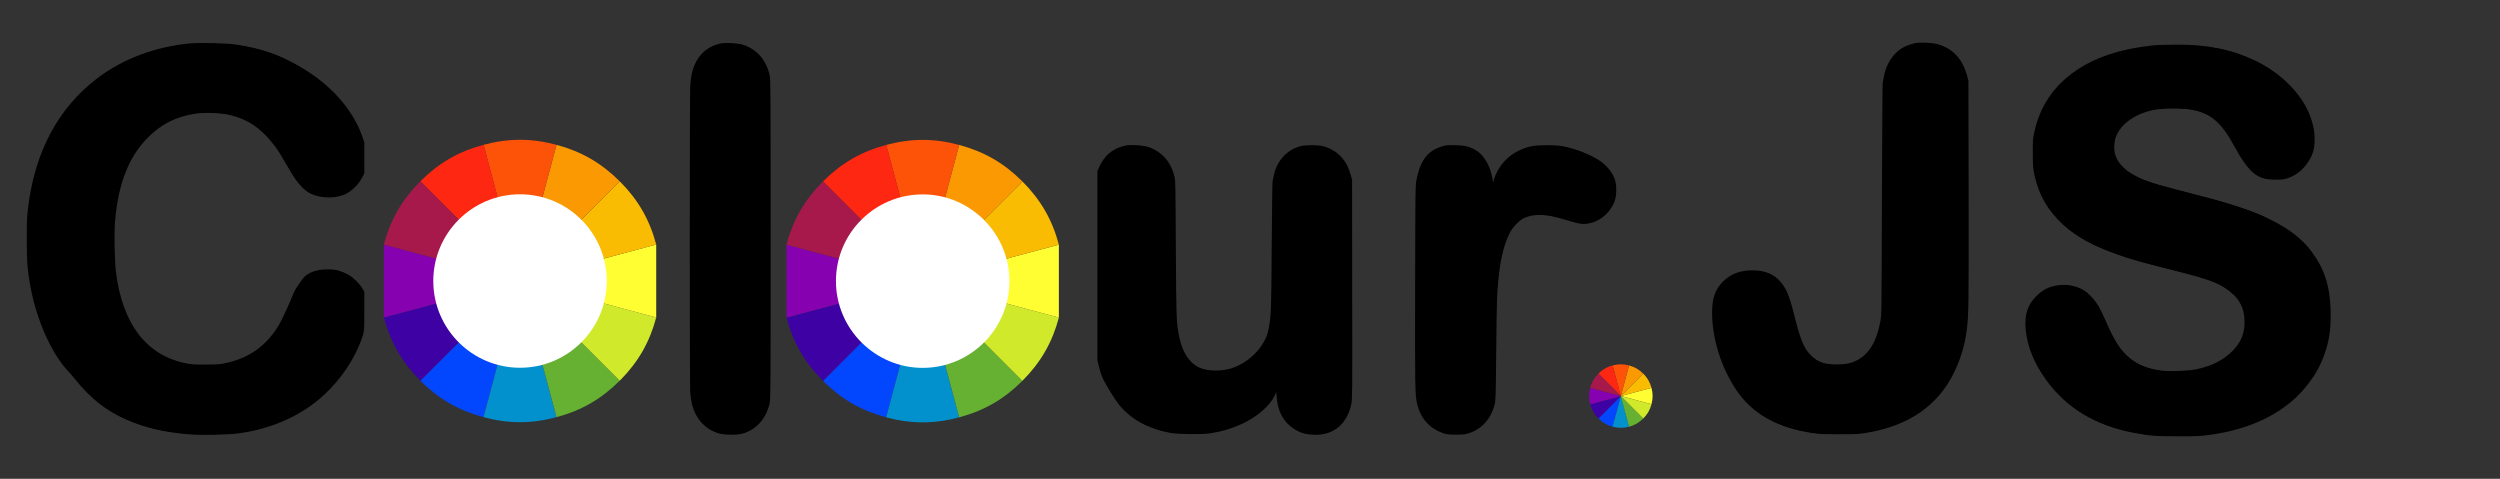 <?xml version="1.0" encoding="utf-8"?>
<!-- Generator: Adobe Illustrator 19.0.0, SVG Export Plug-In . SVG Version: 6.00 Build 0)  -->
<svg version="1.1" id="Layer_1" xmlns="http://www.w3.org/2000/svg" xmlns:xlink="http://www.w3.org/1999/xlink" x="0px" y="0px"
	 viewBox="1911 -28 4433 849" style="enable-background:new 1911 -28 4433 849;" xml:space="preserve">
<rect x="1911" y="-28" width="4433" height="849" fill="#333333" stroke="none"/>
<style type="text/css">
	.st0{fill:#0247FE;}
	.st1{fill:#0391CE;}
	.st2{fill:#66B032;}
	.st3{fill:#D0EA2B;}
	.st4{fill:#FEFE33;}
	.st5{fill:#FABC02;}
	.st6{fill:#FB9902;}
	.st7{fill:#FD5308;}
	.st8{fill:#3D01A4;}
	.st9{fill:#8601AF;}
	.st10{fill:#FE2712;}
	.st11{fill:#A7194B;}
	.st12{fill:#FFFFFF;}
</style>
<g transform="translate(0,849) scale(0.1,-0.1)">
	<path d="M22480,8000c-611-54-1198-276-1652-623c-687-527-1098-1296-1219-2282c-21-168-24-234-24-570c0-400,8-508,56-790
		c96-554,320-1100,593-1449c35-45,76-92,91-106s64-70,108-125c284-350,537-553,892-712c332-148,672-228,1129-264
		c219-17,669-7,866,20c594,81,1130,326,1521,695c292,277,515,606,644,954c54,145,55,153,55,519v342l-36,61c-46,78-153,185-235,233
		c-35,21-100,49-144,63c-68,22-98,26-205,27c-176,0-310-41-406-125c-38-33-177-237-195-287c-61-160-206-478-260-568
		c-219-369-523-589-939-680c-116-25-142-27-365-27c-213-1-253,2-355,22c-714,144-1145,697-1262,1617c-26,207-36,689-19,902
		c55,670,242,1153,581,1493c241,242,489,368,840,426c152,24,450,15,605-20c346-77,597-247,842-571c54-71,138-208,271-440
		c112-196,238-337,346-390c185-90,467-85,632,11c110,63,214,174,273,291l31,62v275v274l-36,104c-169,485-571,934-1119,1245
		c-365,208-659,307-1105,374C23128,8004,22652,8015,22480,8000z"/>
	<path d="M31891,8000c-270-57-449-244-515-539c-9-41-21-131-26-200c-12-162-12-5275-1-5438c5-67,17-157,27-200
		c58-261,221-452,449-525c95-31,325-33,425-4c240,69,412,261,476,531c18,78,19,163,19,2915s-1,2837-19,2915c-64,269-229,456-464,527
		C32186,8005,31965,8015,31891,8000z"/>
	<path d="M53055,8002.2c-133-32-230-80-315-160c-111-102-194-260-223-422c-9-49-19-102-23-119c-4-16-10-948-14-2070
		c-6-2024-6-2041-27-2155c-76-408-235-640-500-731c-75-26-108-31-230-36c-264-11-418,44-557,199c-110,123-166,268-280,723
		c-79,317-138,450-252,574c-109,117-249,171-449,171c-220,0-388-63-520-196c-142-141-196-296-196-555c0-458,161-972,429-1371
		c281-418,710-661,1325-751c134-19,192-22,482-21c325,1,333,1,515,33c712,125,1225,482,1504,1050c121,246,195,492,230,761
		s37,435,34,2445l-4,1980l-21,80c-80,295-240,476-493,554C53374,8014.2,53148,8024.2,53055,8002.2z"/>
	<path d="M57390,7973c-125-6-396-44-555-79c-899-195-1480-703-1646-1440c-34-149-34-150-33-404c1-247,2-259,32-396
		c77-347,235-620,505-868c231-212,521-371,957-524c227-80,413-133,850-242c693-173,893-240,1075-363c235-159,335-337,335-597
		c0-210-63-361-215-515c-156-158-370-267-630-321c-150-32-473-44-631-25c-234,29-421,101-573,221c-175,138-284,306-450,689
		c-39,90-92,199-118,243c-52,87-145,196-207,244c-116,89-265,131-426,121c-184-12-314-70-440-196c-160-161-215-332-190-596
		c27-295,148-596,357-885c360-501,866-808,1540-934c283-53,381-61,783-60c354,0,386,2,575,28c758,106,1361,421,1723,900
		c115,152,175,252,237,395c127,292,171,539,162,901c-11,440-111,749-341,1055c-168,224-392,396-731,564c-196,97-348,156-660,254
		c-219,69-384,114-980,267c-388,100-549,152-700,228c-126,63-190,105-262,175c-76,73-114,131-143,217c-32,93-25,246,15,340
		c94,225,339,395,665,463c145,30,522,32,675,3c361-67,555-231,794-676c105-194,194-324,280-411c119-119,217-154,426-153
		c97,1,134,5,190,23c142,47,249,124,340,245c108,145,146,256,148,431c1,133-11,213-54,357c-124,409-500,811-974,1041
		c-411,200-844,289-1385,285C57570,7977,57426,7975,57390,7973z"/>
	<path d="M39020,6177c-193-53-328-171-416-363l-34-75V4057V2375l25-100c25-104,51-179,87-249c55-109,199-340,259-417
		c210-267,514-436,909-505c130-23,554-27,690-6c400,61,749,223,985,457c96,95,150,177,190,288l22,59l6-123c16-302,125-504,338-629
		c83-50,161-71,285-77c350-18,599,182,675,542c19,93,19,136,16,2038l-2,1942l-23,82c-69,259-224,427-457,499c-87,26-324,26-415,0
		c-237-69-409-260-463-516c-8-41-19-88-22-105c-4-16-11-534-15-1150c-8-1171-10-1229-55-1464c-21-108-41-159-101-261
		c-104-176-291-335-489-416c-217-89-510-87-684,6c-187,100-303,301-356,615c-35,211-38,309-45,1505c-6,1172-7,1197-27,1275
		c-56,210-165,358-335,454c-95,53-176,72-328,77C39121,6200,39095,6197,39020,6177z"/>
	<path d="M44755,6193c-66-10-163-46-225-83c-156-92-252-258-302-525c-21-108-21-139-25-1855c-4-1810-2-1969,36-2125
		c61-253,221-433,450-508c55-18,90-22,211-22c124,0,156,3,219,23c235,74,397,253,464,512c18,70,20,132,27,870c4,437,11,869,14,960
		c24,590,94,957,234,1225c48,91,166,212,242,248c181,84,396,77,723-22c281-86,326-93,451-66c204,43,387,216,447,423
		c24,84,26,232,4,316c-37,142-139,274-284,371c-151,100-412,202-621,242c-136,26-441,25-560-1c-341-76-588-310-676-641l-21-80l-7,75
		c-26,268-145,495-309,589c-95,54-174,73-327,76C44846,6197,44772,6196,44755,6193z"/>
</g>
<g transform="translate(0,849) scale(0.1,-0.1)">
	<path d="M22510,7987.9c-611-54-1198-276-1652-623c-687-527-1098-1296-1219-2282c-21-168-24-234-24-570c0-400,8-508,56-790
		c96-554,320-1100,593-1449c35-45,76-92,91-106s64-70,108-125c284-350,537-553,892-712c332-148,672-228,1129-264
		c219-17,669-7,866,20c594,81,1130,326,1521,695c292,277,515,606,644,954c54,145,55,153,55,519v342l-36,61c-46,78-153,185-235,233
		c-35,21-100,49-144,63c-68,22-98,26-205,27c-176,0-310-41-406-125c-38-33-177-237-195-287c-61-160-206-478-260-568
		c-219-369-523-589-939-680c-116-25-142-27-365-27c-213-1-253,2-355,22c-714,144-1145,697-1262,1617c-26,207-36,689-19,902
		c55,670,242,1153,581,1493c241,242,489,368,840,426c152,24,450,15,605-20c346-77,597-247,842-571c54-71,138-208,271-440
		c112-196,238-337,346-390c185-90,467-85,632,11c110,63,214,174,273,291l31,62v275v274l-36,104c-169,485-571,934-1119,1245
		c-365,208-659,307-1105,374C23158,7991.9,22682,8002.9,22510,7987.9z"/>
	<path d="M31921,7987.9c-270-57-449-244-515-539c-9-41-21-131-26-200c-12-162-12-5275-1-5438c5-67,17-157,27-200
		c58-261,221-452,449-525c95-31,325-33,425-4c240,69,412,261,476,531c18,78,19,163,19,2915s-1,2837-19,2915c-64,269-229,456-464,527
		C32216,7992.9,31995,8002.9,31921,7987.9z"/>
	<path d="M53085,7990.1c-133-32-230-80-315-160c-111-102-194-260-223-422c-9-49-19-102-23-119c-4-16-10-948-14-2070
		c-6-2024-6-2041-27-2155c-76-408-235-640-500-731c-75-26-108-31-230-36c-264-11-418,44-557,199c-110,123-166,268-280,723
		c-79,317-138,450-252,574c-109,117-249,171-449,171c-220,0-388-63-520-196c-142-141-196-296-196-555c0-458,161-972,429-1371
		c281-418,710-661,1325-751c134-19,192-22,482-21c325,1,333,1,515,33c712,125,1225,482,1504,1050c121,246,195,492,230,761
		s37,435,34,2445l-4,1980l-21,80c-80,295-240,476-493,554C53404,8002.1,53178,8012.1,53085,7990.1z"/>
	<path d="M57420,7960.9c-125-6-396-44-555-79c-899-195-1480-703-1646-1440c-34-149-34-150-33-404c1-247,2-259,32-396
		c77-347,235-620,505-868c231-212,521-371,957-524c227-80,413-133,850-242c693-173,893-240,1075-363c235-159,335-337,335-597
		c0-210-63-361-215-515c-156-158-370-267-630-321c-150-32-473-44-631-25c-234,29-421,101-573,221c-175,138-284,306-450,689
		c-39,90-92,199-118,243c-52,87-145,196-207,244c-116,89-265,131-426,121c-184-12-314-70-440-196c-160-161-215-332-190-596
		c27-295,148-596,357-885c360-501,866-808,1540-934c283-53,381-61,783-60c354,0,386,2,575,28c758,106,1361,421,1723,900
		c115,152,175,252,237,395c127,292,171,539,162,901c-11,440-111,749-341,1055c-168,224-392,396-731,564c-196,97-348,156-660,254
		c-219,69-384,114-980,267c-388,100-549,152-700,228c-126,63-190,105-262,175c-76,73-114,131-143,217c-32,93-25,246,15,340
		c94,225,339,395,665,463c145,30,522,32,675,3c361-67,555-231,794-676c105-194,194-324,280-411c119-119,217-154,426-153
		c97,1,134,5,190,23c142,47,249,124,340,245c108,145,146,256,148,431c1,133-11,213-54,357c-124,409-500,811-974,1041
		c-411,200-844,289-1385,285C57600,7964.9,57456,7962.9,57420,7960.9z"/>
	<path d="M39050,6164.9c-193-53-328-171-416-363l-34-75v-1682v-1682l25-100c25-104,51-179,87-249c55-109,199-340,259-417
		c210-267,514-436,909-505c130-23,554-27,690-6c400,61,749,223,985,457c96,95,150,177,190,288l22,59l6-123c16-302,125-504,338-629
		c83-50,161-71,285-77c350-18,599,182,675,542c19,93,19,136,16,2038l-2,1942l-23,82c-69,259-224,427-457,499c-87,26-324,26-415,0
		c-237-69-409-260-463-516c-8-41-19-88-22-105c-4-16-11-534-15-1150c-8-1171-10-1229-55-1464c-21-108-41-159-101-261
		c-104-176-291-335-489-416c-217-89-510-87-684,6c-187,100-303,301-356,615c-35,211-38,309-45,1505c-6,1172-7,1197-27,1275
		c-56,210-165,358-335,454c-95,53-176,72-328,77C39151,6187.9,39125,6184.9,39050,6164.9z"/>
	<path d="M44785,6180.9c-66-10-163-46-225-83c-156-92-252-258-302-525c-21-108-21-139-25-1855c-4-1810-2-1969,36-2125
		c61-253,221-433,450-508c55-18,90-22,211-22c124,0,156,3,219,23c235,74,397,253,464,512c18,70,20,132,27,870c4,437,11,869,14,960
		c24,590,94,957,234,1225c48,91,166,212,242,248c181,84,396,77,723-22c281-86,326-93,451-66c204,43,387,216,447,423
		c24,84,26,232,4,316c-37,142-139,274-284,371c-151,100-412,202-621,242c-136,26-441,25-560-1c-341-76-588-310-676-641l-21-80l-7,75
		c-26,268-145,495-309,589c-95,54-174,73-327,76C44876,6184.9,44802,6183.9,44785,6180.9z"/>
</g>
<path class="st0" d="M2768.4,711.7c-44.4-11.9-79.5-32.2-112.1-64.7l176.8-176.8L2768.4,711.7z">
<animate  fill="remove" dur="3s" attributeName="opacity" begin="0s" repeatCount="indefinite" restart="always" calcMode="linear" additive="replace" accumulate="none" values="1;1;0" keyTimes="0;0.33;1">
		</animate>
</path>
<path class="st1" d="M2897.8,711.7c-44.4,11.9-85,11.9-129.4,0l64.7-241.5L2897.8,711.7z">
<animate  fill="remove" dur="3s" attributeName="opacity" begin="0.25s" repeatCount="indefinite" restart="always" calcMode="linear" additive="replace" accumulate="none" values="1;1;0" keyTimes="0;0.33;1">
		</animate>
</path>
<path class="st2" d="M3009.9,647c-32.5,32.5-67.6,52.8-112.1,64.7l-64.7-241.5L3009.9,647z">
<animate  fill="remove" dur="3s" attributeName="opacity" begin="0.5s" repeatCount="indefinite" restart="always" calcMode="linear" additive="replace" accumulate="none" values="1;1;0" keyTimes="0;0.33;1">
		</animate>
</path>
<path class="st3" d="M3074.6,535c-11.9,44.4-32.2,79.5-64.7,112.1l-176.8-176.8L3074.6,535">
<animate  fill="remove" dur="3s" attributeName="opacity" begin="0.75" repeatCount="indefinite" restart="always" calcMode="linear" additive="replace" accumulate="none" values="1;1;0" keyTimes="0;0.33;1">
		</animate>
</path>
<path class="st4" d="M3074.6,535l-241.5-64.7l241.5-64.7">
<animate  fill="remove" dur="3s" attributeName="opacity" begin="1" repeatCount="indefinite" restart="always" calcMode="linear" additive="replace" accumulate="none" values="1;1;0" keyTimes="0;0.33;1">
		</animate>
</path>
<path class="st5" d="M3074.6,405.6l-241.5,64.7l176.8-176.8C3042.4,326,3062.7,361.1,3074.6,405.6">
<animate  fill="remove" dur="3s" attributeName="opacity" begin="1.25s" repeatCount="indefinite" restart="always" calcMode="linear" additive="replace" accumulate="none" values="1;1;0" keyTimes="0;0.33;1">
		</animate>
</path>
<path class="st6" d="M2897.8,228.8c44.4,11.9,79.5,32.2,112.1,64.7l-176.8,176.8L2897.8,228.8z">
<animate  fill="remove" dur="3s" attributeName="opacity" begin="1.5s" repeatCount="indefinite" restart="always" calcMode="linear" additive="replace" accumulate="none" values="1;1;0" keyTimes="0;0.33;1">
		</animate>
</path>
<path class="st7" d="M2768.4,228.8c44.4-11.9,85-11.9,129.4,0l-64.7,241.5L2768.4,228.8z">
<animate  fill="remove" dur="3s" attributeName="opacity" begin="1.75s" repeatCount="indefinite" restart="always" calcMode="linear" additive="replace" accumulate="none" values="1;1;0" keyTimes="0;0.33;1">
		</animate>
</path>
<path class="st8" d="M2591.6,535l241.5-64.7L2656.4,647C2623.8,614.5,2603.6,579.4,2591.6,535">
<animate  fill="remove" dur="3s" attributeName="opacity" begin="2s" repeatCount="indefinite" restart="always" calcMode="linear" additive="replace" accumulate="none" values="1;1;0" keyTimes="0;0.33;1">
		</animate>
</path>
<path class="st9" d="M2591.6,405.6l241.5,64.7L2591.6,535">
<animate  fill="remove" dur="3s" attributeName="opacity" begin="2.25s" repeatCount="indefinite" restart="always" calcMode="linear" additive="replace" accumulate="none" values="1;1;0" keyTimes="0;0.33;1">
		</animate>
</path>
<path class="st10" d="M2656.4,293.5c32.5-32.5,67.6-52.8,112.1-64.7l64.7,241.5L2656.4,293.5z">
<animate  fill="remove" dur="3s" attributeName="opacity" begin="2.5s" repeatCount="indefinite" restart="always" calcMode="linear" additive="replace" accumulate="none" values="1;1;0" keyTimes="0;0.33;1">
		</animate>
</path>
<path class="st11" d="M2591.6,405.6c11.9-44.4,32.2-79.5,64.7-112.1l176.8,176.8L2591.6,405.6">
<animate  fill="remove" dur="3s" attributeName="opacity" begin="2.75s" repeatCount="indefinite" restart="always" calcMode="linear" additive="replace" accumulate="none" values="1;1;0" keyTimes="0;0.33;1">
		</animate>
</path>
<path class="st12" d="M2986.9,470.3c0,84.9-68.9,153.8-153.8,153.8s-153.8-68.9-153.8-153.8s68.9-153.8,153.8-153.8
	S2986.9,385.4,2986.9,470.3z"/>
<path class="st0" d="M3482.4,712c-44.4-11.9-79.5-32.2-112.1-64.7l176.8-176.8L3482.4,712z">
<animate  fill="remove" dur="3s" attributeName="opacity" begin="0s" repeatCount="indefinite" restart="always" calcMode="linear" additive="replace" accumulate="none" values="1;1;0" keyTimes="0;0.33;1">
		</animate>
</path>
<path class="st1" d="M3611.8,712c-44.4,11.9-85,11.9-129.4,0l64.7-241.5L3611.8,712z">
<animate  fill="remove" dur="3s" attributeName="opacity" begin="0.25s" repeatCount="indefinite" restart="always" calcMode="linear" additive="replace" accumulate="none" values="1;1;0" keyTimes="0;0.33;1">
		</animate>
</path>
<path class="st2" d="M3723.9,647.3c-32.5,32.5-67.6,52.8-112.1,64.7l-64.7-241.5L3723.9,647.3z">
<animate  fill="remove" dur="3s" attributeName="opacity" begin="0.5s" repeatCount="indefinite" restart="always" calcMode="linear" additive="replace" accumulate="none" values="1;1;0" keyTimes="0;0.33;1">
		</animate>
</path>
<path class="st3" d="M3788.6,535.2c-11.9,44.4-32.2,79.5-64.7,112.1l-176.8-176.8L3788.6,535.2">
<animate  fill="remove" dur="3s" attributeName="opacity" begin="0.75" repeatCount="indefinite" restart="always" calcMode="linear" additive="replace" accumulate="none" values="1;1;0" keyTimes="0;0.33;1">
		</animate>
</path>
<path class="st4" d="M3788.6,535.2l-241.5-64.7l241.5-64.7">
<animate  fill="remove" dur="3s" attributeName="opacity" begin="1" repeatCount="indefinite" restart="always" calcMode="linear" additive="replace" accumulate="none" values="1;1;0" keyTimes="0;0.33;1">
		</animate>
</path>
<path class="st5" d="M3788.6,405.8l-241.5,64.7l176.8-176.8C3756.4,326.3,3776.7,361.4,3788.6,405.8">
<animate  fill="remove" dur="3s" attributeName="opacity" begin="1.25s" repeatCount="indefinite" restart="always" calcMode="linear" additive="replace" accumulate="none" values="1;1;0" keyTimes="0;0.33;1">
		</animate>
</path>
<path class="st6" d="M3611.8,229c44.4,11.9,79.5,32.2,112.1,64.7l-176.8,176.8L3611.8,229z">
<animate  fill="remove" dur="3s" attributeName="opacity" begin="1.5s" repeatCount="indefinite" restart="always" calcMode="linear" additive="replace" accumulate="none" values="1;1;0" keyTimes="0;0.33;1">
		</animate>
</path>
<path class="st7" d="M3482.4,229c44.4-11.9,85-11.9,129.4,0l-64.7,241.5L3482.4,229z">
<animate  fill="remove" dur="3s" attributeName="opacity" begin="1.75s" repeatCount="indefinite" restart="always" calcMode="linear" additive="replace" accumulate="none" values="1;1;0" keyTimes="0;0.33;1">
		</animate>
</path>
<path class="st8" d="M3305.6,535.2l241.5-64.7l-176.8,176.8C3337.8,614.8,3317.6,579.7,3305.6,535.2">
<animate  fill="remove" dur="3s" attributeName="opacity" begin="2s" repeatCount="indefinite" restart="always" calcMode="linear" additive="replace" accumulate="none" values="1;1;0" keyTimes="0;0.33;1">
		</animate>
</path>
<path class="st9" d="M3305.6,405.8l241.5,64.7l-241.5,64.7">
<animate  fill="remove" dur="3s" attributeName="opacity" begin="2.25s" repeatCount="indefinite" restart="always" calcMode="linear" additive="replace" accumulate="none" values="1;1;0" keyTimes="0;0.33;1">
		</animate>
</path>
<path class="st10" d="M3370.4,293.7c32.5-32.5,67.6-52.8,112.1-64.7l64.7,241.5L3370.4,293.7z">
<animate  fill="remove" dur="3s" attributeName="opacity" begin="2.5s" repeatCount="indefinite" restart="always" calcMode="linear" additive="replace" accumulate="none" values="1;1;0" keyTimes="0;0.33;1">
		</animate>
</path>
<path class="st11" d="M3305.6,405.8c11.9-44.4,32.2-79.5,64.7-112.1l176.8,176.8L3305.6,405.8">
<animate  fill="remove" dur="3s" attributeName="opacity" begin="2.75s" repeatCount="indefinite" restart="always" calcMode="linear" additive="replace" accumulate="none" values="1;1;0" keyTimes="0;0.33;1">
		</animate>
</path>
<path class="st12" d="M3700.9,470.4c0.1,85-68.9,154-153.9,153.9c-84.5-0.1-153.6-69.2-153.7-153.7c-0.1-85,68.9-154,153.9-153.9
	C3631.7,316.8,3700.9,385.9,3700.9,470.4z"/>
<path class="st0" d="M4770.5,728.6c-10-2.7-17.9-7.2-25.2-14.6l39.8-39.8L4770.5,728.6z">
<animate  fill="remove" dur="3s" attributeName="opacity" begin="0s" repeatCount="indefinite" restart="always" calcMode="linear" additive="replace" accumulate="none" values="1;1;0" keyTimes="0;0.33;1">
		</animate>
</path>
<path class="st1" d="M4799.6,728.6c-10,2.7-19.1,2.7-29.1,0l14.6-54.3L4799.6,728.6z">
<animate  fill="remove" dur="3s" attributeName="opacity" begin="0.25s" repeatCount="indefinite" restart="always" calcMode="linear" additive="replace" accumulate="none" values="1;1;0" keyTimes="0;0.33;1">
		</animate>
</path>
<path class="st2" d="M4824.8,714.1c-7.3,7.3-15.2,11.9-25.2,14.6l-14.6-54.3L4824.8,714.1z">
<animate  fill="remove" dur="3s" attributeName="opacity" begin="0.5s" repeatCount="indefinite" restart="always" calcMode="linear" additive="replace" accumulate="none" values="1;1;0" keyTimes="0;0.33;1">
		</animate>
</path>
<path class="st3" d="M4839.4,688.9c-2.7,10-7.2,17.9-14.6,25.2l-39.8-39.8L4839.4,688.9z">
<animate  fill="remove" dur="3s" attributeName="opacity" begin="0.75" repeatCount="indefinite" restart="always" calcMode="linear" additive="replace" accumulate="none" values="1;1;0" keyTimes="0;0.33;1">
		</animate>
</path>
<path class="st4" d="M4839.4,659.7c2.7,10,2.7,19.1,0,29.1l-54.3-14.6L4839.4,659.7z">
<animate  fill="remove" dur="3s" attributeName="opacity" begin="1" repeatCount="indefinite" restart="always" calcMode="linear" additive="replace" accumulate="none" values="1;1;0" keyTimes="0;0.33;1">
		</animate>
</path>
<path class="st5" d="M4824.8,634.5c7.3,7.3,11.9,15.2,14.6,25.2l-54.3,14.6L4824.8,634.5z">
<animate  fill="remove" dur="3s" attributeName="opacity" begin="1.25s" repeatCount="indefinite" restart="always" calcMode="linear" additive="replace" accumulate="none" values="1;1;0" keyTimes="0;0.33;1">
		</animate>
</path>
<path class="st6" d="M4799.6,620c10,2.7,17.9,7.2,25.2,14.6l-39.8,39.8L4799.6,620z">
<animate  fill="remove" dur="3s" attributeName="opacity" begin="1.5s" repeatCount="indefinite" restart="always" calcMode="linear" additive="replace" accumulate="none" values="1;1;0" keyTimes="0;0.33;1">
		</animate>
</path>
<path class="st7" d="M4770.5,620c10-2.7,19.1-2.7,29.1,0l-14.6,54.3L4770.5,620z">
<animate  fill="remove" dur="3s" attributeName="opacity" begin="1.75s" repeatCount="indefinite" restart="always" calcMode="linear" additive="replace" accumulate="none" values="1;1;0" keyTimes="0;0.33;1">
		</animate>
</path>
<path class="st8" d="M4745.3,714.1c-7.3-7.3-11.9-15.2-14.6-25.2l54.3-14.6L4745.3,714.1z">
<animate  fill="remove" dur="3s" attributeName="opacity" begin="2s" repeatCount="indefinite" restart="always" calcMode="linear" additive="replace" accumulate="none" values="1;1;0" keyTimes="0;0.33;1">
		</animate>
</path>
<path class="st9" d="M4730.7,688.9c-2.7-10-2.7-19.1,0-29.1l54.3,14.6L4730.7,688.9z">
<animate  fill="remove" dur="3s" attributeName="opacity" begin="2.25s" repeatCount="indefinite" restart="always" calcMode="linear" additive="replace" accumulate="none" values="1;1;0" keyTimes="0;0.33;1">
		</animate>
</path>
<path class="st10" d="M4745.3,634.5c7.3-7.3,15.2-11.9,25.2-14.6l14.6,54.3L4745.3,634.5z">
<animate  fill="remove" dur="3s" attributeName="opacity" begin="2.5s" repeatCount="indefinite" restart="always" calcMode="linear" additive="replace" accumulate="none" values="1;1;0" keyTimes="0;0.33;1">
		</animate>
</path>
<path class="st11" d="M4730.7,659.7c2.7-10,7.2-17.9,14.6-25.2l39.8,39.8L4730.7,659.7z">
<animate  fill="remove" dur="3s" attributeName="opacity" begin="2.75s" repeatCount="indefinite" restart="always" calcMode="linear" additive="replace" accumulate="none" values="1;1;0" keyTimes="0;0.33;1">
		</animate>
</path>
</svg>
